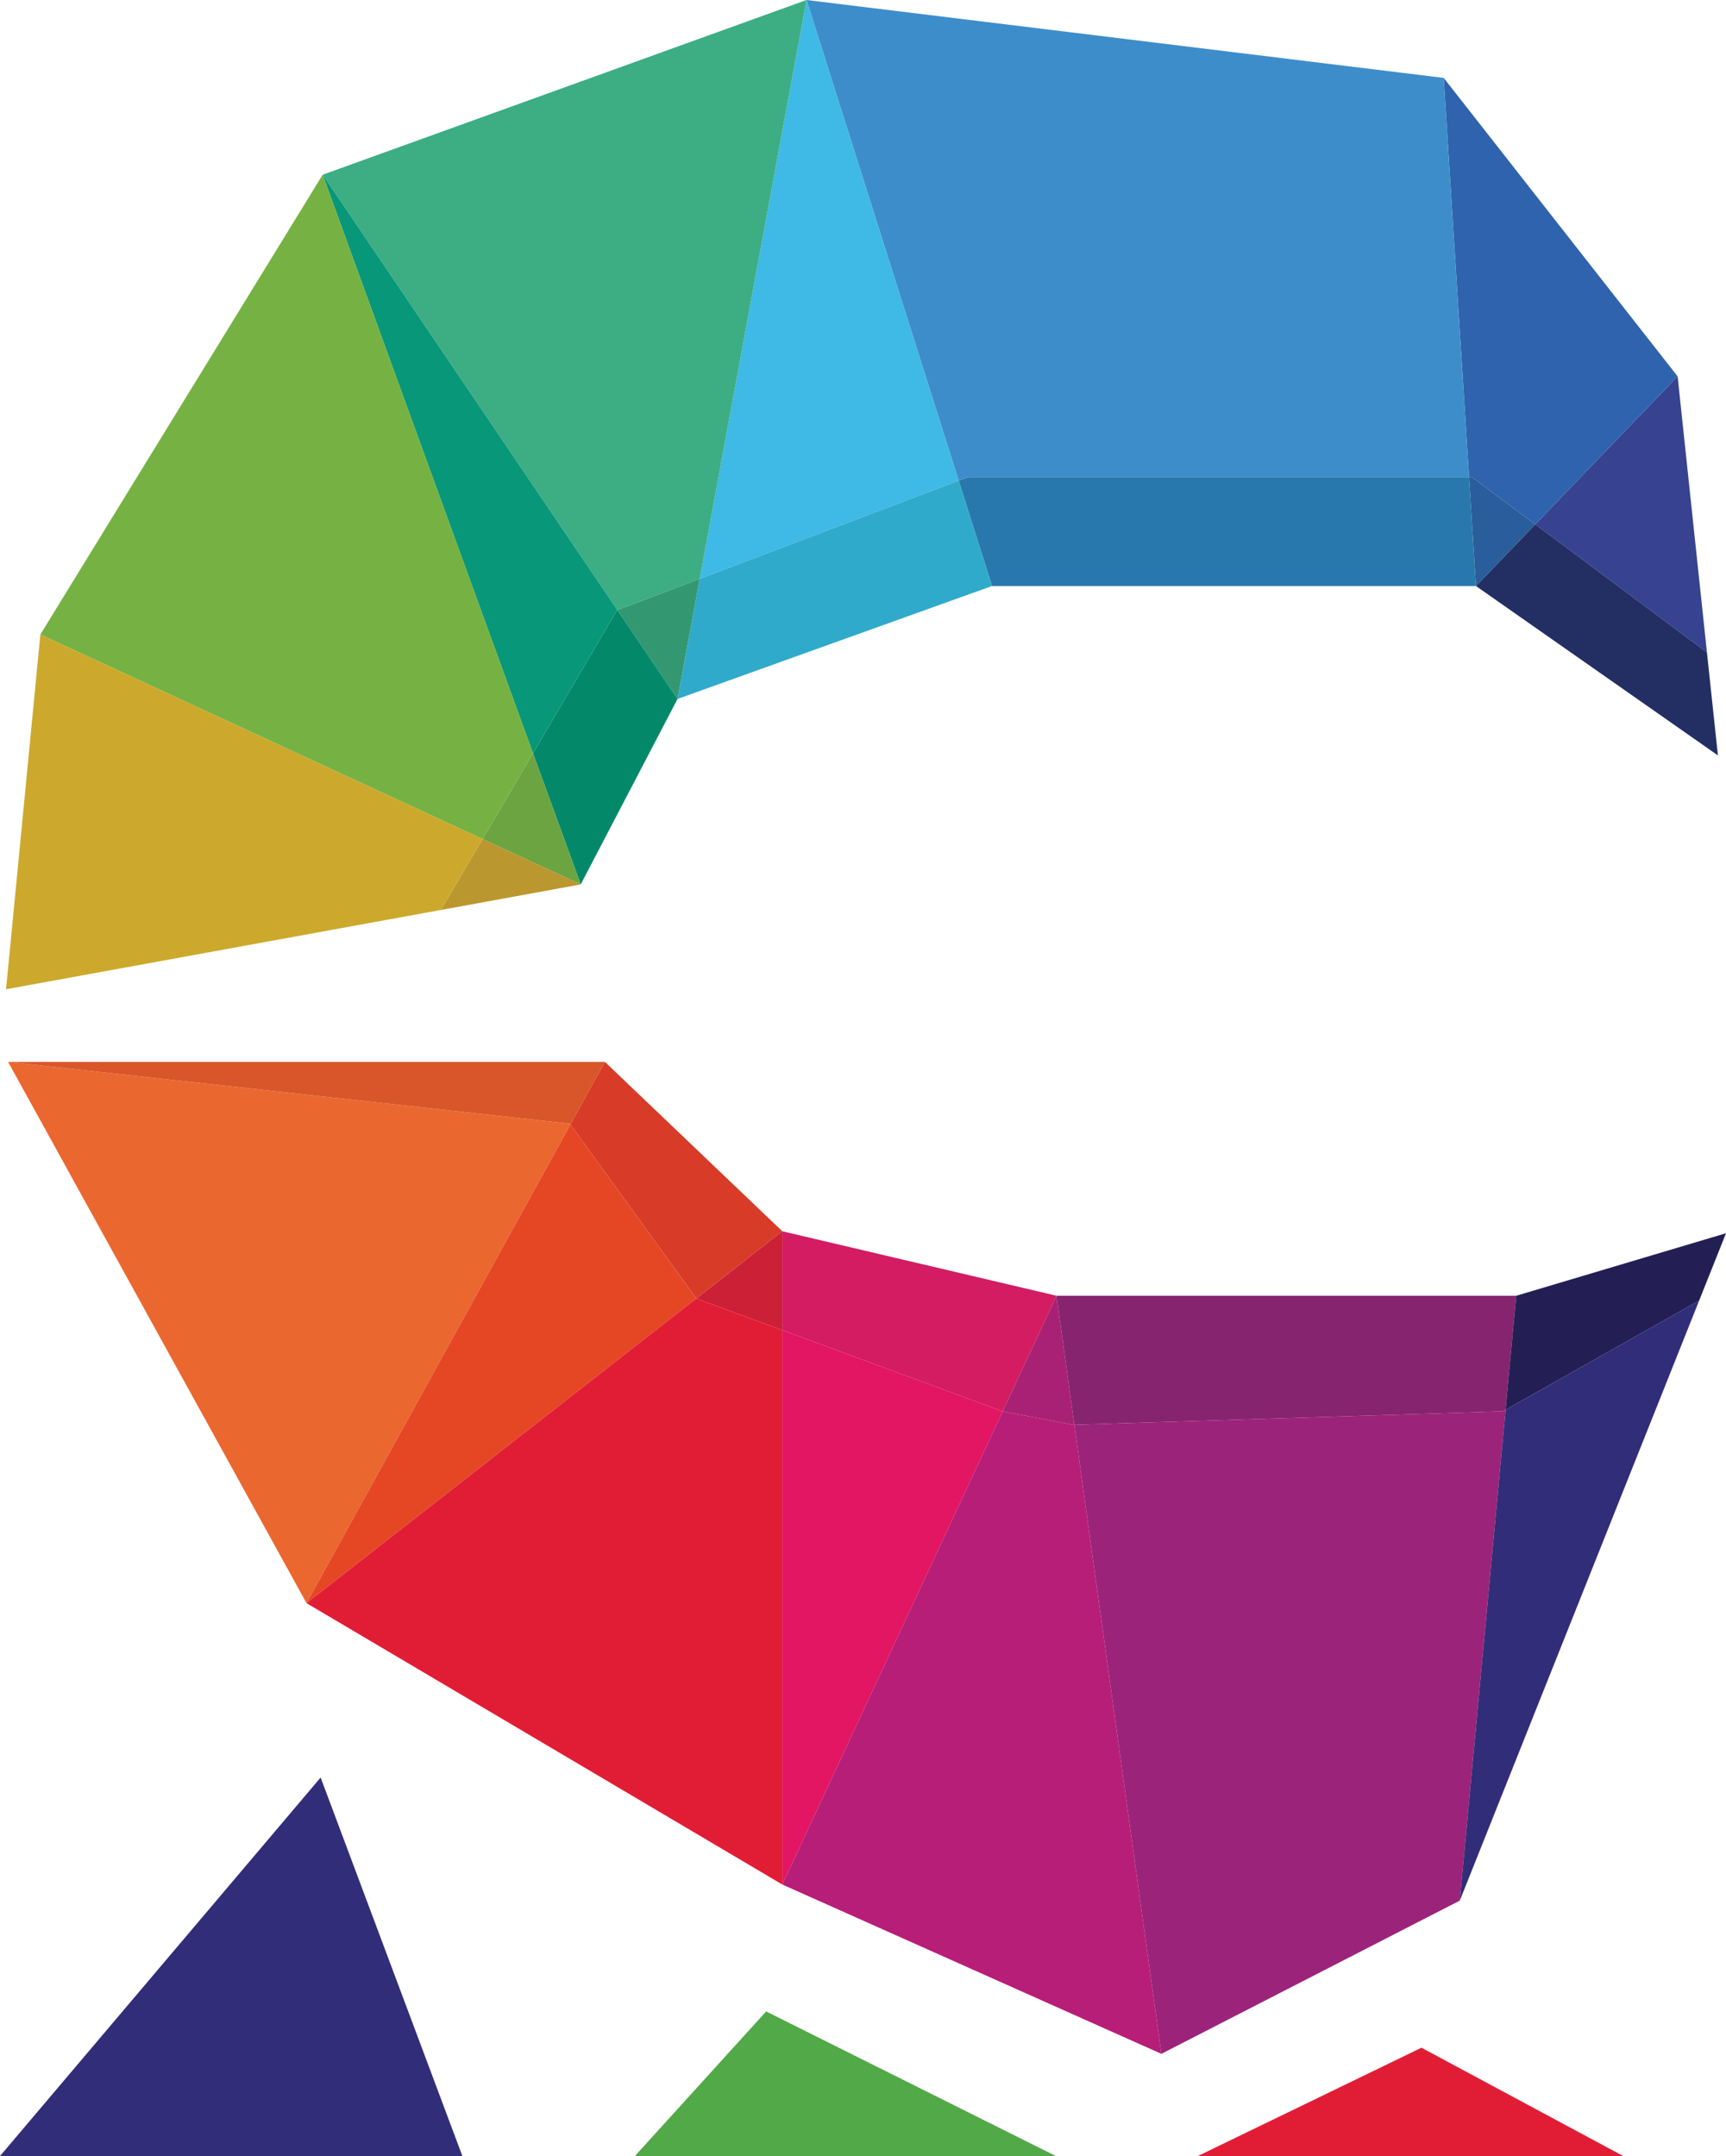 <?xml version="1.0" encoding="UTF-8"?>
<svg id="Layer_2" data-name="Layer 2" xmlns="http://www.w3.org/2000/svg" viewBox="0 0 245.47 306.65">
  <defs>
    <style>
      .cls-1 {
        fill: #03896a;
      }

      .cls-2 {
        fill: #3fb9e5;
      }

      .cls-3 {
        fill: #a92174;
      }

      .cls-4 {
        fill: #322d79;
      }

      .cls-5 {
        fill: #d31c62;
      }

      .cls-6 {
        fill: #232f63;
      }

      .cls-7 {
        fill: #9c237a;
      }

      .cls-8 {
        fill: #86246f;
      }

      .cls-9 {
        fill: #3e8dcb;
      }

      .cls-10 {
        fill: #231f55;
      }

      .cls-11 {
        fill: #cca92c;
      }

      .cls-12 {
        fill: #e11d36;
      }

      .cls-13 {
        fill: #d83b27;
      }

      .cls-14 {
        fill: #089778;
      }

      .cls-15 {
        fill: #30aacb;
      }

      .cls-16 {
        fill: #bb972f;
      }

      .cls-17 {
        fill: #339872;
      }

      .cls-18 {
        fill: #52a947;
      }

      .cls-19 {
        fill: #e21662;
      }

      .cls-20 {
        fill: #3dad84;
      }

      .cls-21 {
        fill: #eb6730;
      }

      .cls-22 {
        fill: #374290;
      }

      .cls-23 {
        fill: #75b243;
      }

      .cls-24 {
        fill: #e54725;
      }

      .cls-25 {
        fill: #d9562a;
      }

      .cls-26 {
        fill: #6ca442;
      }

      .cls-27 {
        fill: #b71e78;
      }

      .cls-28 {
        fill: #cc2037;
      }

      .cls-29 {
        fill: #295d9b;
      }

      .cls-30 {
        fill: #2f63ad;
      }

      .cls-31 {
        fill: #2978ad;
      }
    </style>
  </defs>
  <g id="Layer_3" data-name="Layer 3">
    <polygon class="cls-4" points="45.6 252.81 0 306.65 65.76 306.65 45.6 252.81"/>
    <polygon class="cls-18" points="108.96 286.08 90.29 306.65 150.17 306.65 108.96 286.08"/>
    <polygon class="cls-12" points="170.35 306.65 230.86 306.65 202.16 291.24 170.35 306.65"/>
    <g>
      <polygon class="cls-22" points="242.76 92.8 238.59 53.53 218.34 74.58 242.76 92.8"/>
      <polygon class="cls-6" points="242.76 92.8 218.34 74.58 209.91 83.35 244.32 107.44 242.76 92.8"/>
      <polygon class="cls-30" points="209.34 67.87 218.34 74.58 238.59 53.53 205.32 11.08 208.93 67.87 209.34 67.87"/>
      <polygon class="cls-29" points="209.34 67.87 208.93 67.87 209.91 83.35 218.34 74.58 209.34 67.87"/>
      <polygon class="cls-31" points="137.65 67.87 136.34 68.36 141.08 83.35 209.91 83.35 208.93 67.87 137.65 67.87"/>
      <polygon class="cls-9" points="137.65 67.87 208.93 67.87 205.32 11.08 114.7 0 136.34 68.36 137.65 67.87"/>
      <polygon class="cls-2" points="136.34 68.36 114.7 0 99.51 82.33 136.34 68.36"/>
      <polygon class="cls-15" points="99.51 82.33 96.36 99.41 141.08 83.35 136.34 68.36 99.51 82.33"/>
      <polygon class="cls-20" points="99.51 82.33 114.7 0 45.89 24.85 87.8 86.77 99.51 82.33"/>
      <polygon class="cls-17" points="87.8 86.77 96.36 99.41 99.51 82.33 87.8 86.77"/>
      <polygon class="cls-1" points="87.75 86.79 75.8 107.13 82.59 125.79 96.36 99.41 87.8 86.77 87.75 86.79"/>
      <polygon class="cls-14" points="87.75 86.79 87.8 86.77 45.89 24.85 75.8 107.13 87.75 86.79"/>
      <polygon class="cls-26" points="68.63 119.34 82.59 125.79 75.8 107.13 68.63 119.34"/>
      <polygon class="cls-23" points="75.8 107.13 45.89 24.85 5.74 90.24 68.63 119.34 75.8 107.13"/>
      <polygon class="cls-16" points="62.71 129.42 82.59 125.79 68.63 119.34 62.71 129.42"/>
      <polygon class="cls-11" points="5.74 90.24 .86 140.7 62.71 129.42 68.63 119.34 5.74 90.24"/>
    </g>
    <g>
      <polygon class="cls-21" points="81.06 159.82 1.15 151.03 43.59 228.01 81.13 159.92 81.06 159.82"/>
      <polygon class="cls-25" points="81.13 159.92 86.03 151.03 1.15 151.03 81.06 159.82 81.13 159.92"/>
      <polygon class="cls-24" points="99.03 184.68 81.13 159.92 43.59 228.01 99.03 184.68"/>
      <polygon class="cls-13" points="99.03 184.67 111.26 175.12 86.03 151.03 81.13 159.92 99.03 184.67"/>
      <polygon class="cls-5" points="142.6 200.73 150.26 184.29 111.26 175.12 111.26 189.18 142.6 200.73"/>
      <polygon class="cls-19" points="111.26 189.18 111.26 268.03 142.6 200.73 111.26 189.18"/>
      <polygon class="cls-28" points="111.26 189.18 111.26 175.12 99.03 184.68 111.26 189.18"/>
      <polygon class="cls-12" points="99.03 184.68 43.59 228.01 111.26 268.03 111.26 189.18 99.03 184.68"/>
      <polygon class="cls-27" points="152.56 202.64 142.62 200.73 142.6 200.73 111.26 268.03 165.17 292.11 152.79 202.64 152.56 202.64"/>
      <polygon class="cls-3" points="142.62 200.73 152.56 202.64 152.79 202.64 150.26 184.29 142.6 200.73 142.62 200.73"/>
      <polygon class="cls-8" points="213.73 200.73 214.12 200.51 215.64 184.29 150.26 184.29 152.79 202.64 213.73 200.73"/>
      <polygon class="cls-7" points="213.73 200.73 152.79 202.64 165.17 292.11 207.61 270.32 214.12 200.51 213.73 200.73"/>
      <polygon class="cls-10" points="241.65 184.98 245.47 175.4 215.64 184.29 214.12 200.51 241.65 184.98"/>
      <polygon class="cls-4" points="214.12 200.51 207.61 270.32 241.65 184.98 214.12 200.51"/>
    </g>
  </g>
</svg>